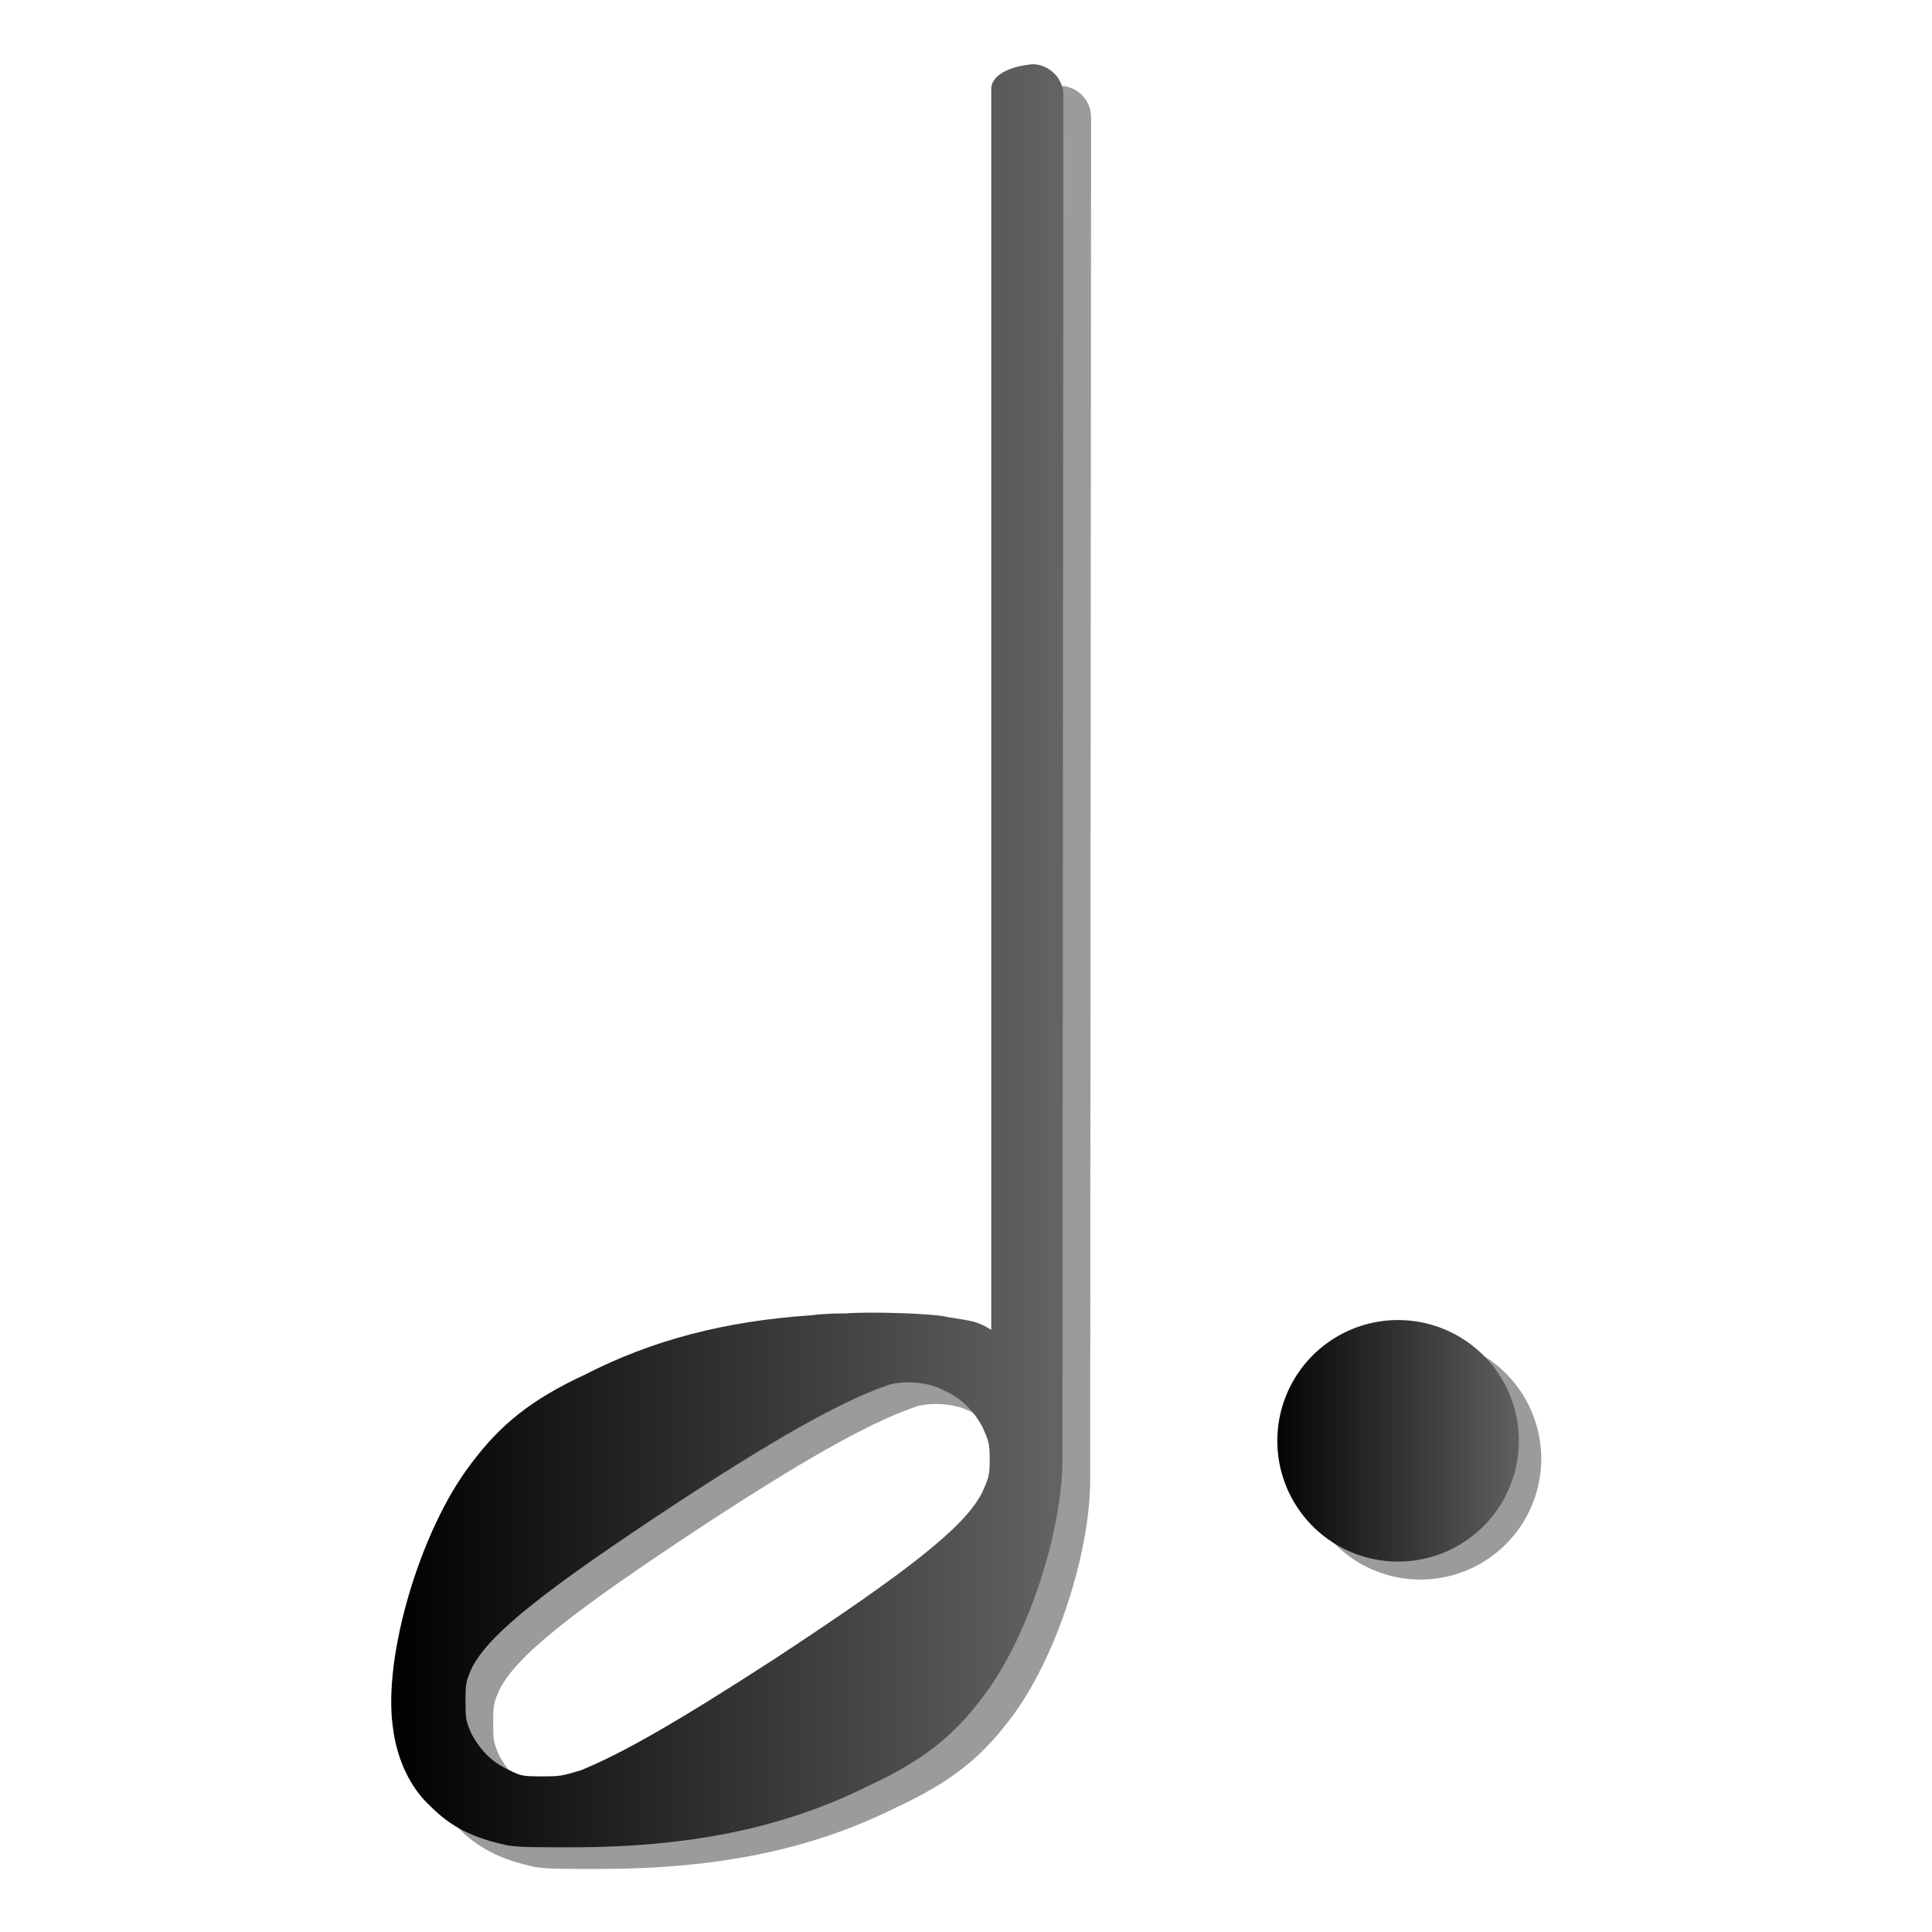<?xml version="1.0" encoding="UTF-8" standalone="no"?>
<svg
   xmlns:dc="http://purl.org/dc/elements/1.1/"
   xmlns:cc="http://web.resource.org/cc/"
   xmlns:rdf="http://www.w3.org/1999/02/22-rdf-syntax-ns#"
   xmlns:svg="http://www.w3.org/2000/svg"
   xmlns="http://www.w3.org/2000/svg"
   xmlns:xlink="http://www.w3.org/1999/xlink"
   xmlns:sodipodi="http://sodipodi.sourceforge.net/DTD/sodipodi-0.dtd"
   xmlns:inkscape="http://www.inkscape.org/namespaces/inkscape"
   viewBox="0 -200 1000 1000"
   id="svg27169"
   sodipodi:version="0.32"
   inkscape:version="0.45.1"
   width="128"
   height="128"
   sodipodi:docname="n2d.svg"
   sodipodi:docbase="/home/matevz/canorus/trunk/src/ui/images/playable"
   inkscape:export-filename="/home/matevz/apps/canorus/branches/matevz/src/fonts/n2.png"
   inkscape:export-xdpi="120.95"
   inkscape:export-ydpi="120.95"
   inkscape:output_extension="org.inkscape.output.svg.inkscape"
   version="1.0">
  <defs
     id="defs27176">
    <linearGradient
       id="linearGradient33317">
      <stop
         style="stop-color:#000000;stop-opacity:1;"
         offset="0"
         id="stop33319" />
      <stop
         style="stop-color:#646464;stop-opacity:1;"
         offset="1"
         id="stop33321" />
    </linearGradient>
    <linearGradient
       inkscape:collect="always"
       xlink:href="#linearGradient33317"
       id="linearGradient33323"
       x1="49.27"
       y1="920.356"
       x2="110.559"
       y2="920.356"
       gradientUnits="userSpaceOnUse" />
    <linearGradient
       inkscape:collect="always"
       xlink:href="#linearGradient33317"
       id="linearGradient4368"
       gradientUnits="userSpaceOnUse"
       x1="49.27"
       y1="920.356"
       x2="110.559"
       y2="920.356" />
    <linearGradient
       inkscape:collect="always"
       xlink:href="#linearGradient33317"
       id="linearGradient4370"
       gradientUnits="userSpaceOnUse"
       x1="704.53"
       y1="706.25"
       x2="764.22"
       y2="706.25" />
  </defs>
  <sodipodi:namedview
     inkscape:window-height="978"
     inkscape:window-width="1400"
     inkscape:pageshadow="2"
     inkscape:pageopacity="0.0"
     borderopacity="1.0"
     bordercolor="#666666"
     pagecolor="#ffffff"
     id="base"
     inkscape:zoom="2.8284271"
     inkscape:cx="123.6531"
     inkscape:cy="45.014196"
     inkscape:window-x="192"
     inkscape:window-y="140"
     inkscape:current-layer="svg27169"
     width="128px"
     height="128px" />
  <g
     id="g8118"
     transform="matrix(5.677,0,0,5.677,-77.216,-4930.17)">
    <path
       inkscape:export-ydpi="90"
       inkscape:export-xdpi="90"
       inkscape:export-filename="/home/matevz/apps/canorus/branches/matevz/src/fonts/n2.png"
       style="fill:#000000;fill-opacity:0.392"
       sodipodi:nodetypes="csccccccccccsccsscsccccscccsccscccc"
       id="path31569"
       d="M 110.184,841.044 C 110.109,841.046 110.007,841.078 109.932,841.086 C 108.489,841.247 106.478,841.897 106.504,843.348 L 106.504,956.447 C 105.194,955.6 104.608,955.621 102.54,955.277 C 101.315,954.927 95.185,954.766 93.259,954.941 C 92.909,954.941 91.335,954.934 90.109,955.109 C 82.231,955.634 75.574,957.375 69.446,960.527 C 64.544,962.802 61.741,965.089 59.115,968.59 C 54.388,974.717 51.058,986.268 51.934,992.571 C 52.284,995.547 53.494,998.169 55.419,999.92 C 57.17,1001.671 59.107,1002.747 62.433,1003.448 C 63.658,1003.623 64.727,1003.616 68.228,1003.616 C 79.083,1003.616 87.656,1001.84 95.359,997.988 C 100.261,995.712 103.064,993.468 105.69,989.967 C 109.955,984.438 113.071,974.481 112.998,967.96 C 112.997,967.918 112.998,967.876 112.998,967.834 L 113.082,843.942 C 113.096,843.133 112.756,842.345 112.158,841.8 C 111.615,841.307 110.911,841.021 110.184,841.044 z M 98.467,961.24 C 99.802,961.161 101.224,961.418 102.162,961.954 C 103.738,962.655 104.815,963.697 105.69,965.272 C 106.215,966.498 106.362,966.678 106.362,968.254 C 106.362,969.83 106.215,970.01 105.69,971.236 C 104.115,974.387 99.004,978.386 86.749,986.439 C 77.821,992.216 72.92,995.027 69.068,996.602 C 67.318,997.128 67.158,997.148 65.583,997.148 C 63.832,997.148 63.651,997.127 62.601,996.602 C 61.025,995.902 59.99,994.86 59.115,993.284 C 58.59,992.059 58.569,991.878 58.569,990.303 C 58.569,988.727 58.59,988.546 59.115,987.321 C 60.691,984.17 65.759,980.171 78.014,972.118 C 88.168,965.465 93.614,962.634 97.291,961.408 C 97.66,961.326 98.058,961.265 98.467,961.24 z " />
    <path
       inkscape:export-ydpi="90"
       inkscape:export-xdpi="90"
       inkscape:export-filename="/home/matevz/apps/canorus/branches/matevz/src/fonts/n2.png"
       style="fill:url(#linearGradient4368);fill-opacity:1"
       sodipodi:nodetypes="csccccccccccsccsscsccccscccsccscccc"
       id="path27173"
       d="M 107.661,839.071 C 107.585,839.073 107.484,839.104 107.409,839.113 C 105.966,839.273 103.955,839.923 103.98,841.375 L 103.98,954.473 C 102.671,953.627 102.085,953.648 100.017,953.304 C 98.792,952.953 92.661,952.792 90.736,952.968 C 90.386,952.968 88.811,952.96 87.586,953.136 C 79.708,953.661 73.051,955.402 66.923,958.553 C 62.021,960.829 59.218,963.115 56.592,966.617 C 51.865,972.744 48.535,984.295 49.41,990.597 C 49.76,993.573 50.97,996.196 52.896,997.947 C 54.647,999.697 56.583,1000.774 59.91,1001.475 C 61.135,1001.65 62.204,1001.642 65.705,1001.642 C 76.559,1001.642 85.133,999.866 92.836,996.015 C 97.737,993.739 100.541,991.495 103.167,987.993 C 107.432,982.464 110.548,972.507 110.474,965.987 C 110.474,965.944 110.475,965.903 110.474,965.861 L 110.558,841.969 C 110.573,841.16 110.233,840.371 109.634,839.827 C 109.092,839.333 108.388,839.048 107.661,839.071 z M 95.943,959.267 C 97.279,959.188 98.701,959.445 99.639,959.981 C 101.215,960.681 102.292,961.723 103.167,963.299 C 103.692,964.524 103.839,964.705 103.839,966.281 C 103.839,967.856 103.692,968.037 103.167,969.263 C 101.591,972.414 96.481,976.412 84.226,984.465 C 75.298,990.243 70.397,993.053 66.545,994.629 C 64.795,995.154 64.635,995.175 63.059,995.175 C 61.309,995.175 61.128,995.154 60.078,994.629 C 58.502,993.929 57.467,992.887 56.592,991.311 C 56.067,990.086 56.046,989.905 56.046,988.329 C 56.046,986.754 56.067,986.573 56.592,985.347 C 58.167,982.196 63.236,978.198 75.491,970.144 C 85.645,963.492 91.091,960.661 94.767,959.435 C 95.137,959.353 95.534,959.292 95.943,959.267 z " />
  </g>
  <g
     id="g4395"
     transform="translate(0,24.859)">
    <path
       transform="matrix(2.286,0,0,2.286,-943.547,-1084.284)"
       d="M 761.719 706.25 A 27.344 27.344 0 1 1  707.031,706.25 A 27.344 27.344 0 1 1  761.719 706.25 z"
       sodipodi:ry="27.34375"
       sodipodi:rx="27.34375"
       sodipodi:cy="706.25"
       sodipodi:cx="734.375"
       id="path3388"
       style="fill:#000000;fill-opacity:0.392;stroke:none;stroke-width:5.003;stroke-linecap:round;stroke-linejoin:round;stroke-miterlimit:4;stroke-dasharray:none;stroke-opacity:1"
       sodipodi:type="arc" />
    <path
       transform="matrix(2.286,0,0,2.286,-955.132,-1093.583)"
       d="M 761.719 706.25 A 27.344 27.344 0 1 1  707.031,706.25 A 27.344 27.344 0 1 1  761.719 706.25 z"
       sodipodi:ry="27.34375"
       sodipodi:rx="27.34375"
       sodipodi:cy="706.25"
       sodipodi:cx="734.375"
       id="path2409"
       style="fill:url(#linearGradient4370);fill-opacity:1;stroke:none;stroke-width:5.003;stroke-linecap:round;stroke-linejoin:round;stroke-miterlimit:4;stroke-dasharray:none;stroke-opacity:1"
       sodipodi:type="arc" />
  </g>
</svg>
